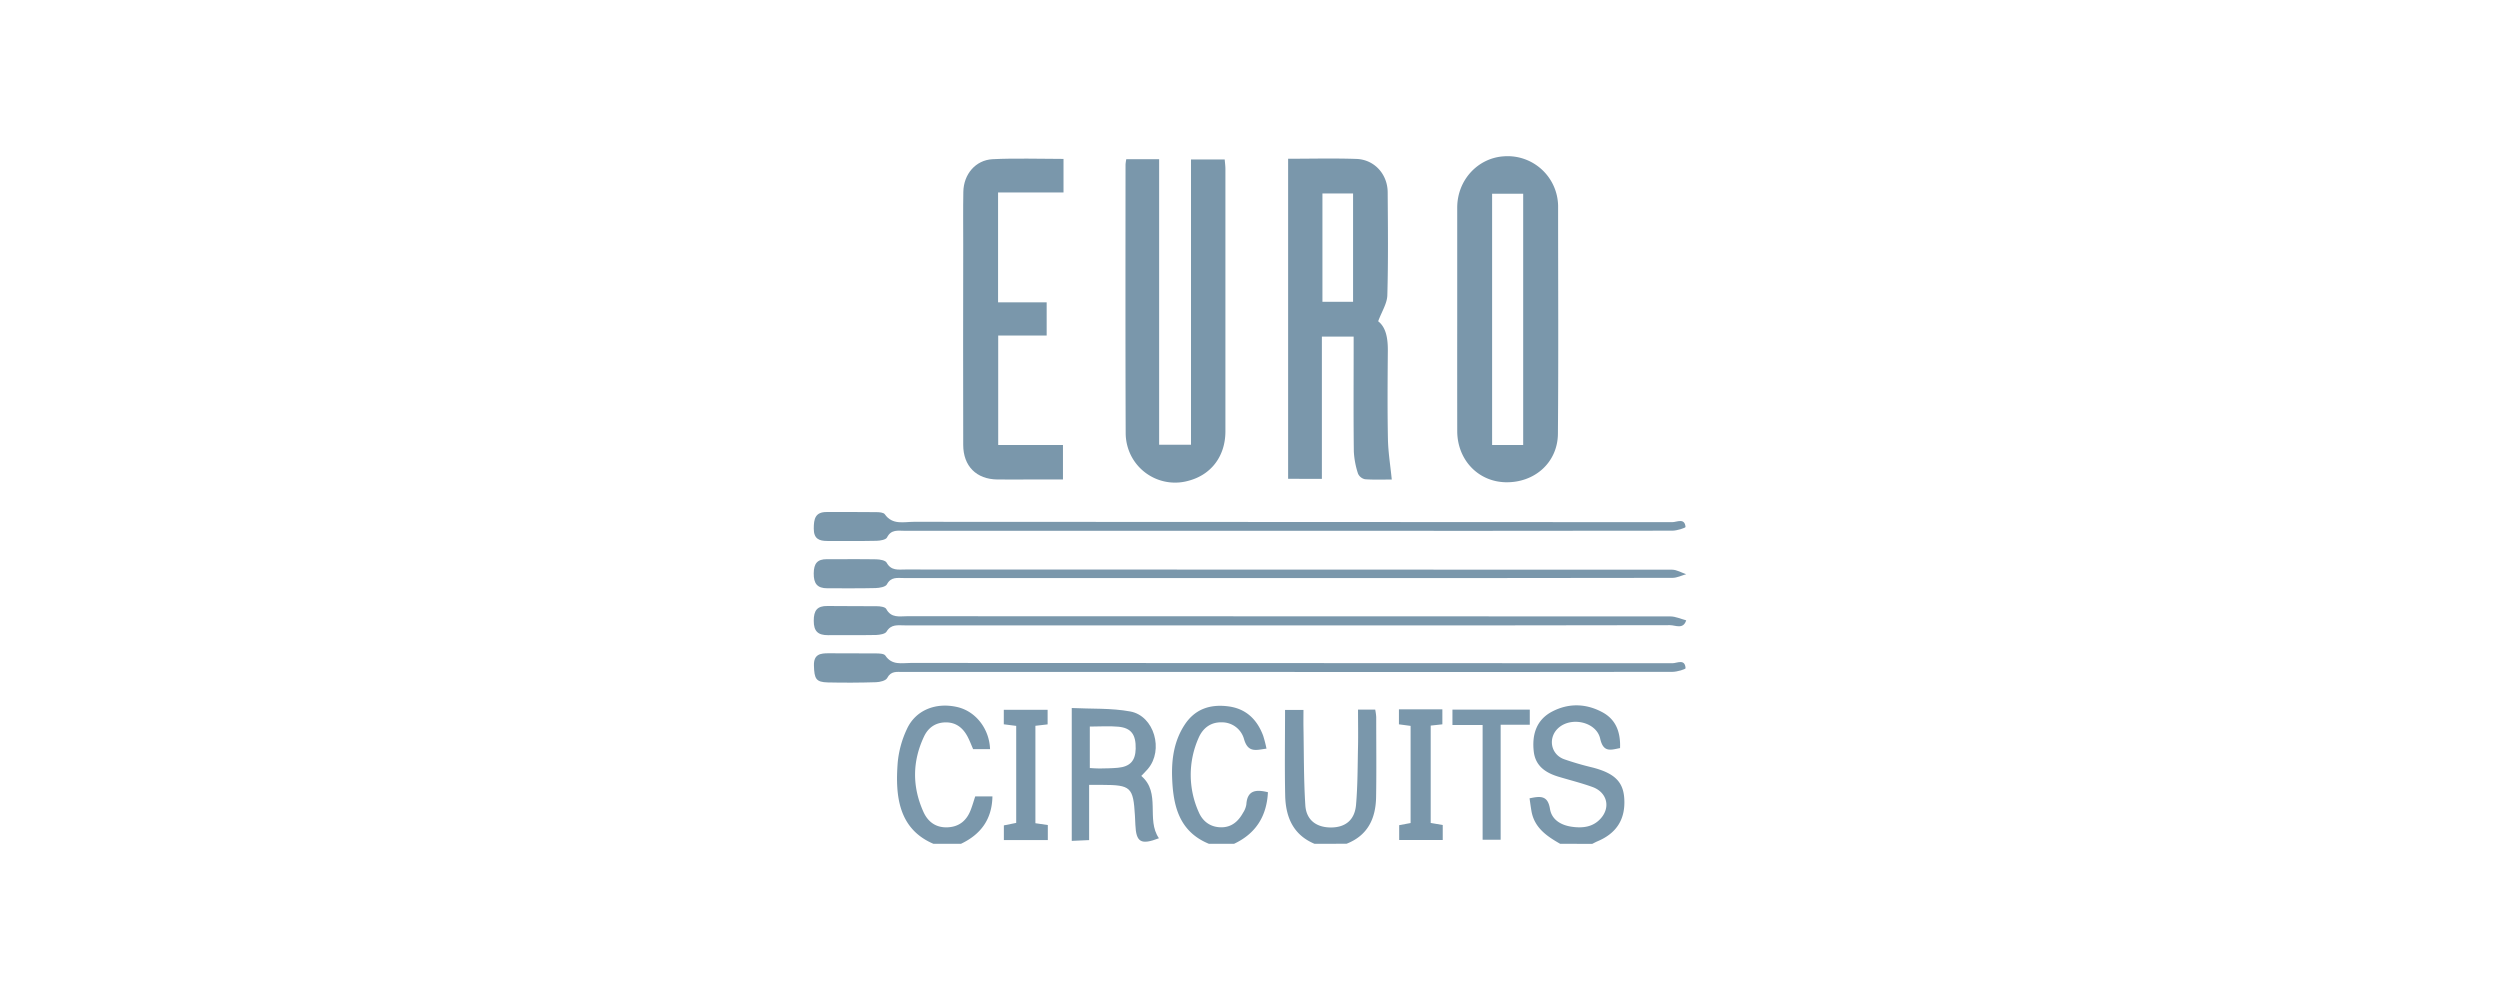 <svg id="Logos_Patrocinadores" data-name="Logos Patrocinadores" xmlns="http://www.w3.org/2000/svg" viewBox="0 0 1500 600"><defs><style>.cls-1{fill:#7a97ab;}</style></defs><path class="cls-1" d="M936.09,506.28c-8.05-4.59-15.53-9.68-17.24-19.76-.41-2.41-.73-4.83-1.12-7.52,6.37-1.34,10.92-1.94,12.25,6.3,1,6.36,6.33,9.72,12.83,10.71,6.69,1,13,.32,17.69-5,6-6.77,3.65-15.68-5-18.81-6.67-2.41-13.59-4.12-20.39-6.17-7.74-2.34-13.88-6.42-14.86-15.18-1.13-10.11,1.59-19,11.09-23.94,10-5.21,20.52-4.82,30.34.57,8,4.41,10.71,12,10.35,21.37-5.52,1.07-10,2.9-11.92-5.65-2.16-9.75-16.51-13.26-24.48-6.92-7,5.59-5.65,16.12,2.77,19.23a176.36,176.36,0,0,0,17.15,5c13,3.37,18.36,8.47,19,18.49.83,12.44-4.54,21-16.21,25.84-1,.43-2,1-3,1.48Z"/><path class="cls-1" d="M788.7,506.28c-12.93-5.42-17.31-16.22-17.59-29-.35-16.91-.08-33.82-.08-51.34h11.05c0,3.53-.06,7.1,0,10.67.29,15.53.13,31.09,1.12,46.58.57,8.87,6.67,13.29,15.35,13.29s14.28-4.46,15.07-13.55c1-11.59.94-23.27,1.19-34.91.15-7.27,0-14.55,0-22.25h10.31a31.17,31.17,0,0,1,.61,4.48c0,16,.2,32-.07,48-.22,12.76-4.92,23-17.72,28Z"/><path class="cls-1" d="M725.34,506.28c-18-7.39-21.5-23-22.07-39.87-.37-11.06,1.21-21.92,7.5-31.52s15.46-12.48,26.26-11.07c10.61,1.39,17.23,7.87,20.87,17.6a79.14,79.14,0,0,1,2,7.76c-5.9.74-11,2.81-13.44-5.57a13.7,13.7,0,0,0-13.3-10.21c-6.9-.2-11.52,3.61-14,9.34a54.49,54.49,0,0,0,.13,44.64c2.43,5.59,7.09,9,13.52,9,6.17,0,10.19-3.6,13-8.68a12.68,12.68,0,0,0,2-5.05c.56-8.5,5.69-9.11,12.95-7.32-.73,14.29-7.14,24.75-20.32,30.95Z"/><path class="cls-1" d="M560.05,506.28c-20.79-8.88-23-28.39-21.43-48.71a60.22,60.22,0,0,1,5.57-20.24c5.24-11.31,17.34-16.07,30.22-13.09,11,2.54,19.19,13,19.62,25.25H583.88c-1.16-2.64-2.11-5.22-3.4-7.63-2.78-5.19-6.93-8.5-13.11-8.43s-10.52,3.26-13,8.58c-7,14.91-7.08,30-.34,45.05,2.76,6.15,7.59,9.65,14.59,9.33s11.43-4.15,13.84-10.5c1-2.56,1.73-5.19,2.69-8.07h10.31c-.24,13.78-7,22.82-18.87,28.46Z"/><path class="cls-1" d="M772.87,95.25c14,0,27.55-.36,41,.11,10.73.37,18.67,9.11,18.74,20,.14,20.6.38,41.22-.21,61.8-.14,4.95-3.36,9.81-5.5,15.6,4.81,3.71,5.86,10.46,5.8,17.81-.15,17.63-.28,35.27.06,52.89.15,7.81,1.44,15.61,2.3,24.25-4.39,0-10.22.24-16-.16a5.89,5.89,0,0,1-4.24-3.35,50.32,50.32,0,0,1-2.52-13.33c-.26-20.38-.11-40.75-.11-61.13v-7.78H793.13v85.34H772.87Zm20.59,20.82v65h18.38v-65Z"/><path class="cls-1" d="M874.33,191.3q0-33.33,0-66.66c0-16.73,12.47-29.83,27.89-30.84a30.29,30.29,0,0,1,32.64,29.66c0,45.59.26,91.18-.11,136.76-.14,17.4-14.16,29.65-31.69,29.12-16.38-.49-28.7-13.62-28.72-30.69Q874.29,225,874.33,191.3ZM913.91,267V116.24H895.26V267Z"/><path class="cls-1" d="M675.78,95.5h19.7V266.86H714.6V95.67h20.22c.15,1.89.43,3.86.43,5.83q0,78.62,0,157.25c0,15-8.55,26.26-22.49,29.8a29.63,29.63,0,0,1-34.2-15.34,30.22,30.22,0,0,1-3.15-13.14c-.2-53.79-.12-107.58-.09-161.37A24.65,24.65,0,0,1,675.78,95.5Z"/><path class="cls-1" d="M638.11,95.35v20.14H598.84v65.9H628V201.3H598.92V267h38.86v20.69H618.44c-6.66,0-13.31.06-20,0-12.6-.14-20.49-8-20.51-20.74q-.12-60.12,0-120.26c0-10.53-.12-21.07.07-31.61s7.32-19,17.51-19.56C609.43,94.83,623.42,95.35,638.11,95.35Z"/><path class="cls-1" d="M772.75,375.22q-115,0-230,0c-4,0-8.09-.86-10.83,3.77-.83,1.41-4.08,1.91-6.24,2-9.64.2-19.28,0-28.92.11-5.91,0-8.55-2.27-8.51-8.66,0-6.13,2-8.93,8.24-8.84,9.87.16,19.74,0,29.6.13,2,0,5,.42,5.65,1.64,3,5.6,7.92,4.36,12.53,4.36q228.94,0,457.89.12c3.19,0,6.37,1.53,9.56,2.35-1.78,5.65-6.48,2.89-9.7,2.9Q887.4,375.34,772.75,375.22Z"/><path class="cls-1" d="M772.93,403.18q-115.63,0-231.27,0c-3.53,0-7.07-.75-9.35,3.64-.83,1.6-4.36,2.44-6.69,2.51-9.62.3-19.27.35-28.9.13-7.12-.17-8.15-2.11-8.36-10.16-.17-6.73,3.78-7.37,8.87-7.33,9.4.07,18.81,0,28.21.08,2,0,5,.09,5.77,1.29,4,6,9.83,4.43,15.28,4.43q228.51,0,457,.17c2.69,0,7.52-2.88,7.85,3,0,.61-5.11,2.17-7.86,2.17Q888.22,403.28,772.93,403.18Z"/><path class="cls-1" d="M772.84,318.48q-115,0-230,0c-4,0-8.15-1-10.63,4-.69,1.37-4,1.92-6.19,2-9.87.21-19.74.11-29.61.1-4.95,0-8.16-1.27-8.15-7.42,0-5.87.88-10,7.81-9.95,9.87,0,19.74-.05,29.61.07,1.78,0,4.42.16,5.2,1.27,4.61,6.57,11.33,4.54,17.39,4.54q227.57.12,455.12.2c2.73,0,7.44-2.77,7.93,2.89,0,.55-5.11,2.22-7.84,2.23Q888.18,318.57,772.84,318.48Z"/><path class="cls-1" d="M772.14,346.82q-115,0-230,0c-3.74,0-7.56-.83-10,3.8-.81,1.54-4.43,2.16-6.79,2.22-9.63.25-19.28.1-28.92.13-6.11,0-8.27-2.83-8.19-9,.07-5.88,2.13-8.49,7.93-8.46,9.87.06,19.74-.11,29.61.08,2.15.05,5.44.6,6.2,2,2.73,5,7,4.11,11.24,4.11q230,0,460,.12c2.83,0,5.66,1.77,8.49,2.71-2.74.76-5.47,2.18-8.21,2.19Q887.82,346.91,772.14,346.82Z"/><path class="cls-1" d="M653.47,470.93v33.13l-10.42.47V424.81c11.66.59,23.66-.05,35.15,2.08,14.38,2.68,20.11,23.17,10.56,34.42-1.17,1.39-2.48,2.67-4,4.25,12,10.15,2.73,26.06,10.6,37.39-10.79,4.14-13.68,2.44-14.14-8.07-.08-1.83-.16-3.66-.26-5.48-1-17.09-2.43-18.44-19.69-18.47Zm.42-35v24.89c2.22.11,4,.3,5.78.27,3.65-.07,7.32-.08,11-.42,7.38-.68,10.58-4.18,10.74-11.42.2-8.46-2.65-12.47-10.34-13.22C665.6,435.51,660.08,435.94,653.89,435.94Z"/><path class="cls-1" d="M889.57,435h-18.1v-9.23h46.4v9.07H900.39v69H889.57Z"/><path class="cls-1" d="M609.72,435.53l-7.44-.95v-8.71h26.29v8.76l-7.33.84v58.46l7.45,1.09v9H602.32v-8.79l7.4-1.49Z"/><path class="cls-1" d="M865.64,495v9H839.51v-8.9l6.85-1.28V435.53l-7-.93v-9h26.06v9l-7,.75v58.42Z"/></svg>